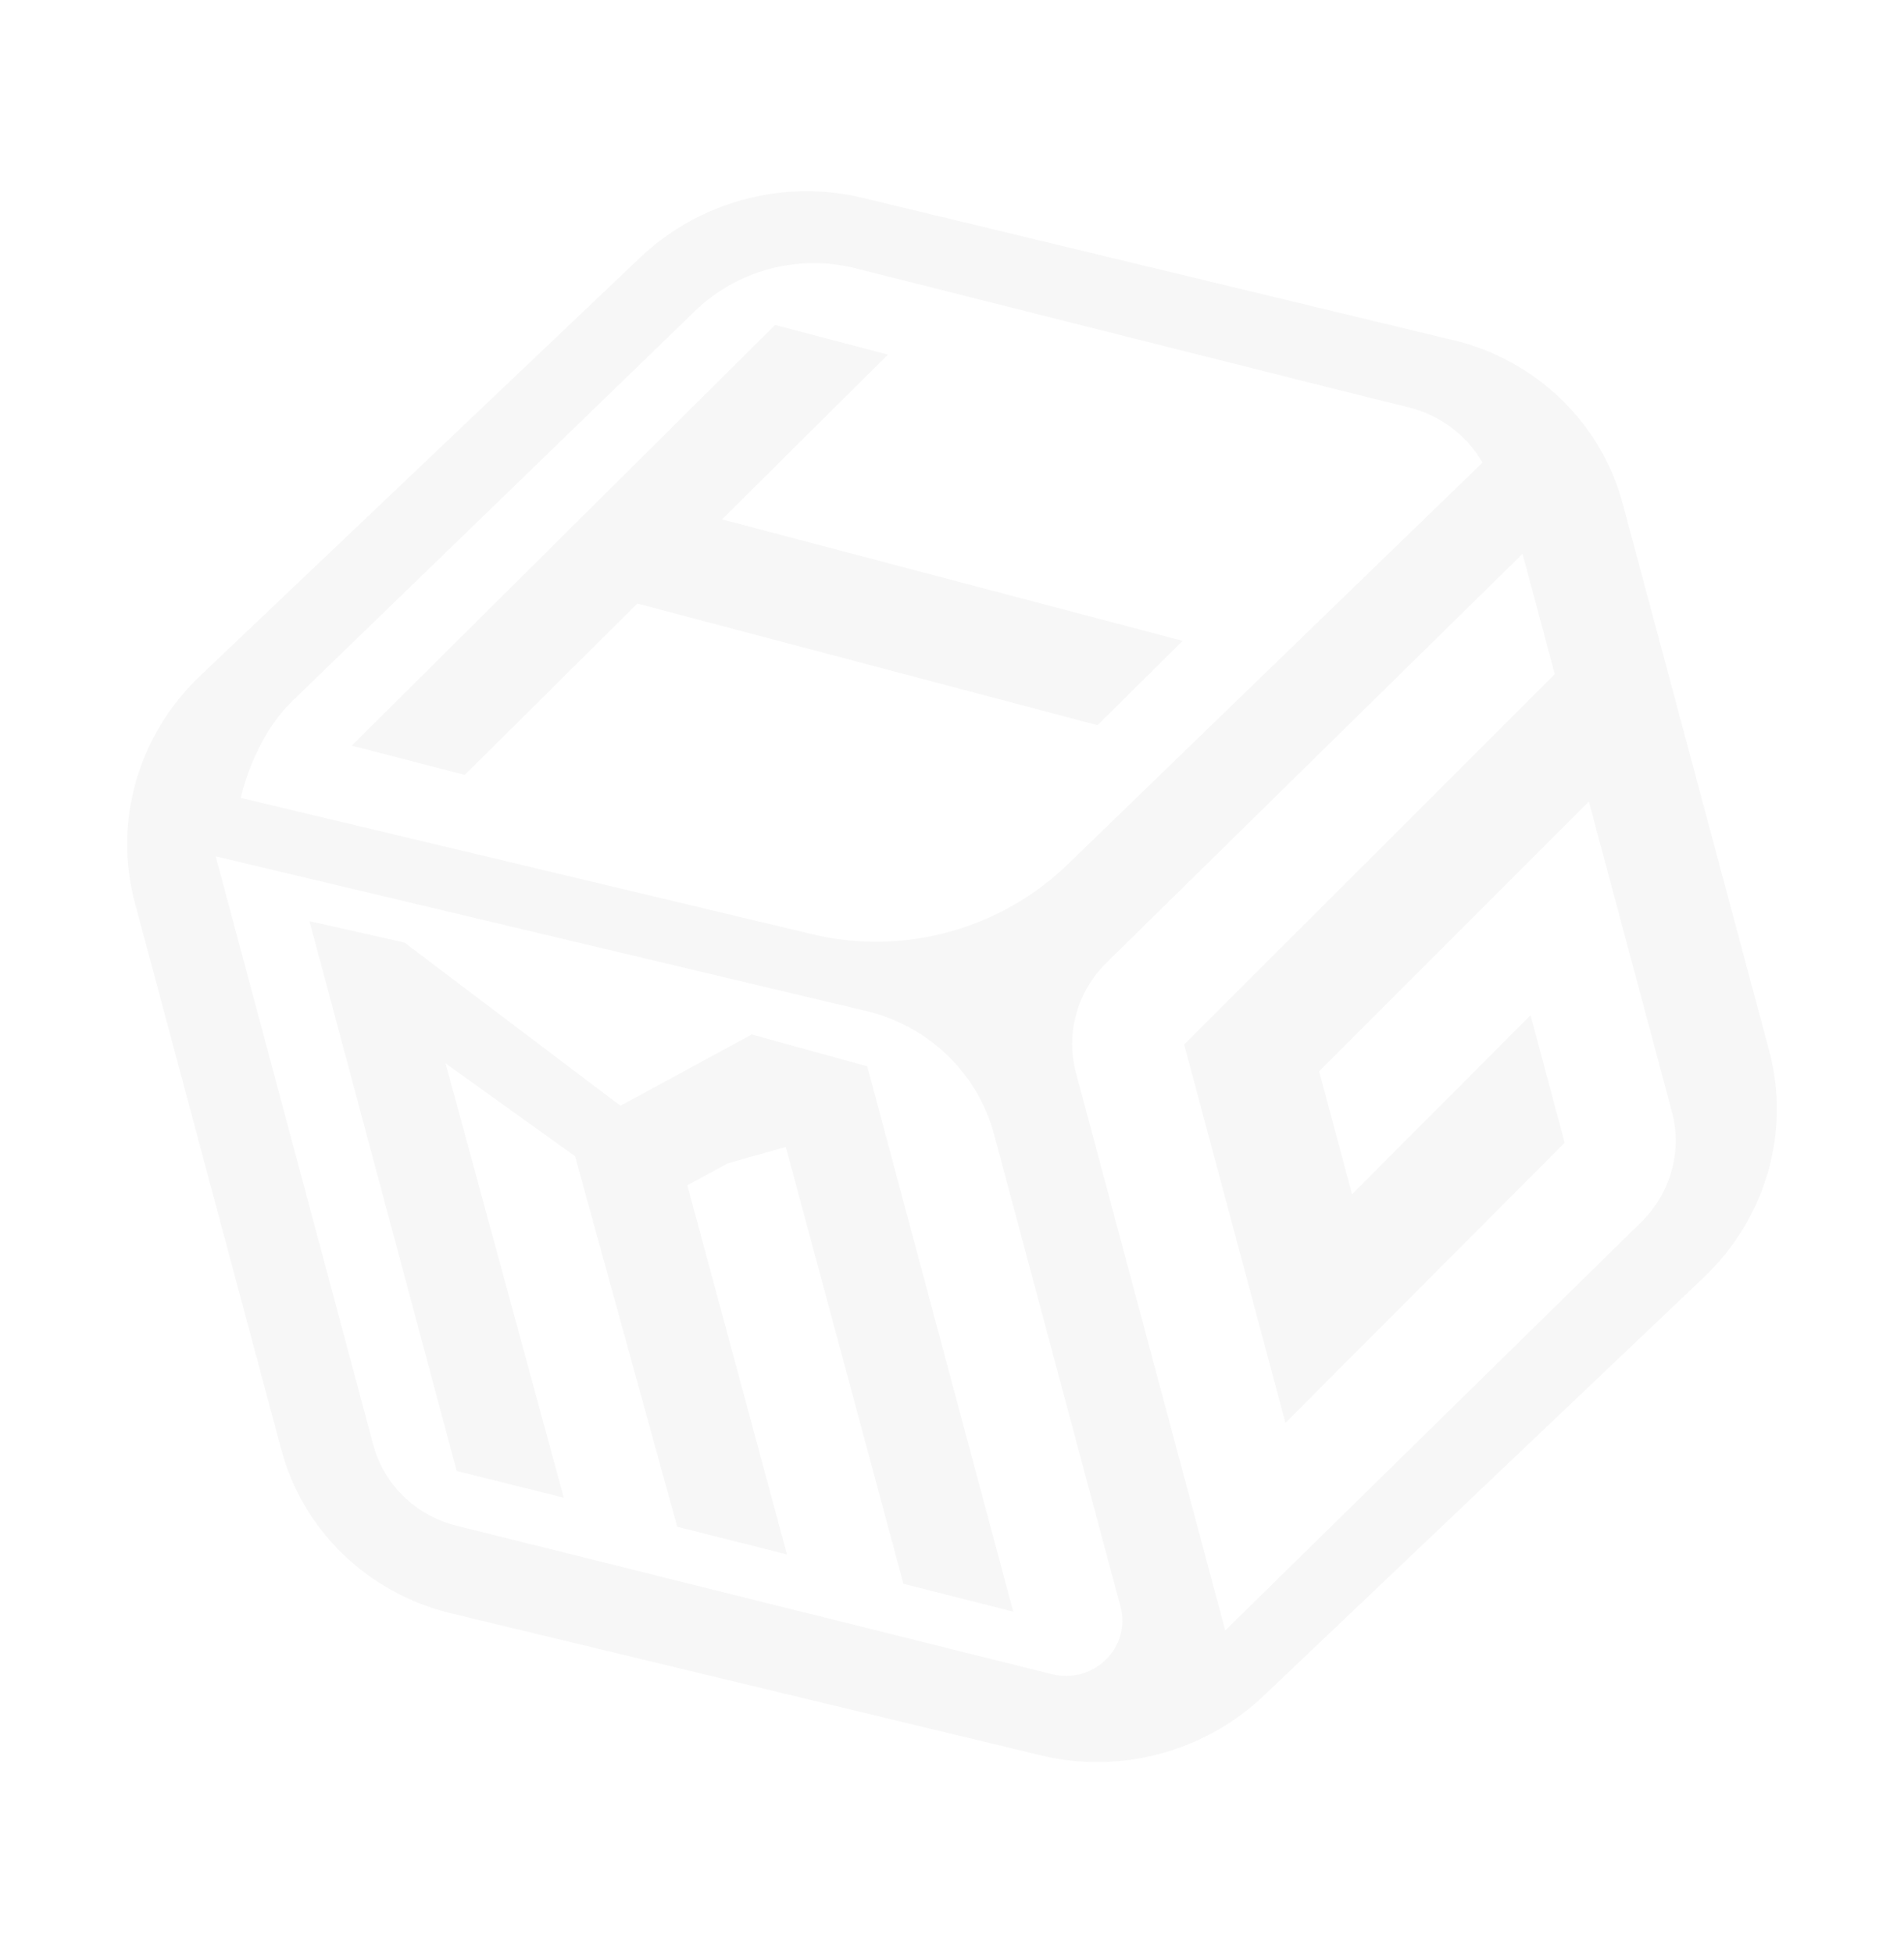 <svg width="505" height="518" viewBox="0 0 505 518" fill="none" xmlns="http://www.w3.org/2000/svg">
<g opacity="0.66">
<g opacity="0.05">
<path d="M291.092 192.315L169.047 160.064L123.272 205.502L93.293 197.738L205.575 86.178L235.492 94.047L191.512 137.738L313.669 169.958L291.092 192.315Z" fill="black"/>
<path d="M199.377 274.347L164.563 293.246L107.277 249.959L82.083 244.296L121.121 390.084L149.533 397.18L118.177 281.995L152.522 306.627L179.617 404.886L208.731 412.234L182.303 314.326L193.106 308.487L208.419 304.175L239.62 420.019L268.741 427.395L230.019 282.787L199.377 274.347ZM199.377 274.347L164.563 293.246L107.277 249.959L82.083 244.296L121.121 390.084L149.533 397.18L118.177 281.995L152.522 306.627L179.617 404.886L208.731 412.234L182.303 314.326L193.106 308.487L208.419 304.175L239.62 420.019L268.741 427.395L230.019 282.787L199.377 274.347ZM199.377 274.347L164.563 293.246L107.277 249.959L82.083 244.296L121.121 390.084L149.533 397.18L118.177 281.995L152.522 306.627L179.617 404.886L208.731 412.234L182.303 314.326L193.106 308.487L208.419 304.175L239.62 420.019L268.741 427.395L230.019 282.787L199.377 274.347ZM199.377 274.347L164.563 293.246L107.277 249.959L82.083 244.296L121.121 390.084L149.533 397.18L118.177 281.995L152.522 306.627L179.617 404.886L208.731 412.234L182.303 314.326L193.106 308.487L208.419 304.175L239.62 420.019L268.741 427.395L230.019 282.787L199.377 274.347ZM385.328 90.184L228.856 52.481C218.506 49.989 207.644 50.136 197.301 52.91C186.957 55.683 177.477 60.99 169.759 68.327L53.032 179.283C44.975 186.955 39.127 196.566 36.09 207.126C33.054 217.685 32.939 228.811 35.758 239.355L74.619 384.485C77.45 395.021 83.109 404.592 91.013 412.213C98.917 419.833 108.781 425.227 119.587 427.838L276.116 465.526C286.465 468.018 297.328 467.871 307.671 465.097C318.014 462.324 327.495 457.017 335.213 449.68L451.94 338.724C460.002 331.059 465.857 321.453 468.9 310.897C471.942 300.341 472.063 289.217 469.249 278.672L430.388 133.542C427.56 122.997 421.898 113.417 413.987 105.792C406.075 98.168 396.202 92.774 385.385 90.169L385.328 90.184ZM297.211 426.147C297.867 428.587 297.854 431.162 297.174 433.612C296.495 436.063 295.173 438.305 293.339 440.113C291.506 441.921 289.226 443.232 286.728 443.916C284.229 444.6 281.599 444.632 279.101 444.009L121.058 404.608C115.749 403.283 110.91 400.6 107.035 396.832C103.16 393.064 100.387 388.346 98.997 383.157L57.21 227.1L228.291 267.772C236.751 269.534 244.523 273.546 250.758 279.368C256.992 285.191 261.45 292.599 263.643 300.785L297.211 426.147ZM215.516 247.773L63.858 211.604C63.858 211.604 67.049 196.035 77.642 185.809C87.496 176.31 184.27 82.534 184.27 82.534C189.784 77.187 196.609 73.323 204.071 71.322C211.533 69.321 219.374 69.253 226.82 71.125C226.82 71.125 365.561 106.137 373.766 108.057C377.851 109.1 381.674 110.929 385.012 113.439C388.351 115.948 391.139 119.088 393.214 122.676L283.207 229.211C274.426 237.713 263.587 243.886 251.731 247.137C239.876 250.388 227.404 250.607 215.516 247.773V247.773ZM412.376 178.804L314.068 276.994L340.939 377.344L414.999 303.047L405.949 269.249L358.602 316.698L349.868 284.08L421.418 212.575L443.473 294.941C444.827 300.05 444.782 305.435 443.343 310.557C441.903 315.678 439.12 320.357 435.272 324.125L324.972 432.387L285.347 284.401C284 279.299 284.047 273.923 285.482 268.809C286.917 263.695 289.691 259.021 293.528 255.253L403.826 146.874L412.376 178.804ZM164.563 293.246L107.277 249.959L82.083 244.296L121.121 390.084L149.533 397.18L118.177 281.995L152.522 306.627L179.617 404.886L208.731 412.234L182.303 314.326L193.106 308.487L208.419 304.175L239.62 420.019L268.741 427.395L230.019 282.787L199.405 274.34L164.563 293.246ZM199.377 274.347L164.563 293.246L107.277 249.959L82.083 244.296L121.121 390.084L149.533 397.18L118.177 281.995L152.522 306.627L179.617 404.886L208.731 412.234L182.303 314.326L193.106 308.487L208.419 304.175L239.62 420.019L268.741 427.395L230.019 282.787L199.377 274.347ZM199.377 274.347L164.563 293.246L107.277 249.959L82.083 244.296L121.121 390.084L149.533 397.18L118.177 281.995L152.522 306.627L179.617 404.886L208.731 412.234L182.303 314.326L193.106 308.487L208.419 304.175L239.62 420.019L268.741 427.395L230.019 282.787L199.377 274.347Z" fill="black"/>
</g>
</g>
</svg>

